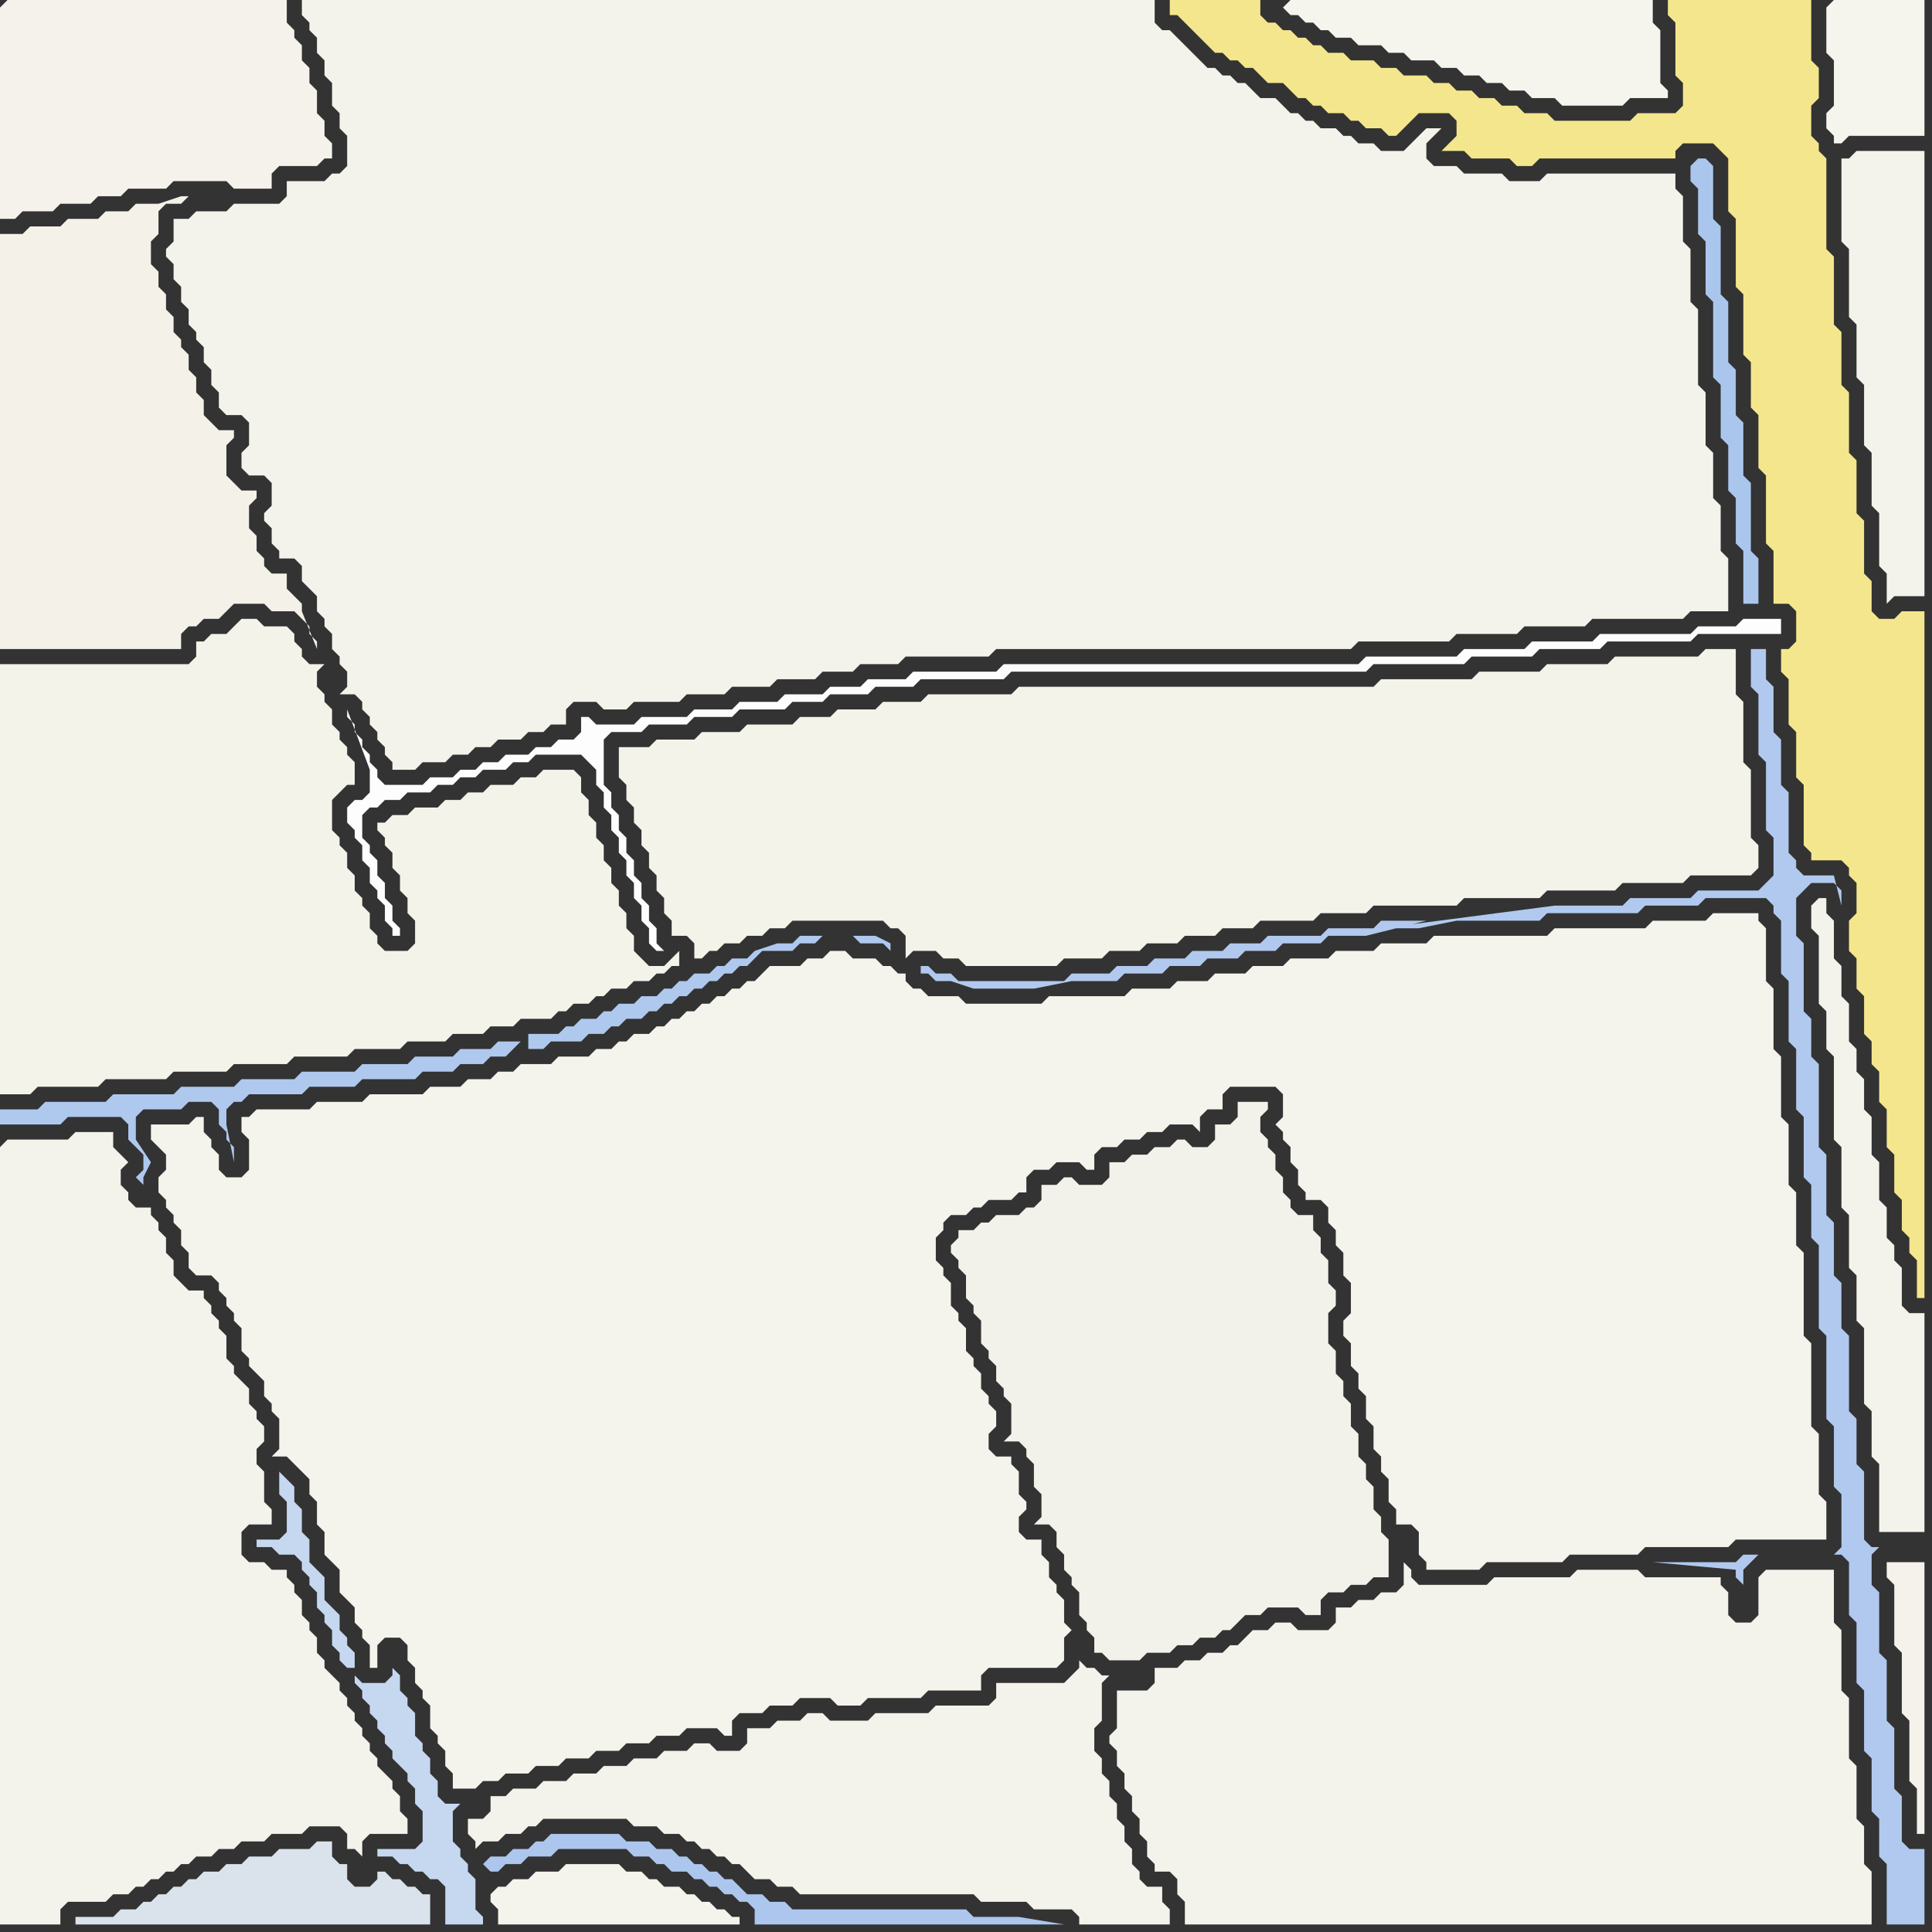 <svg width="256" height="256" xmlns="http://www.w3.org/2000/svg"><rect width="100%" height="100%" fill="#333333" stroke="none"/><script> 
var tempColor;
function hoverPath(evt){
obj = evt.target;
tempColor = obj.getAttribute("fill");
obj.setAttribute("fill","red");
//alert(tempColor);
//obj.setAttribute("stroke","red");}
function recoverPath(evt){
obj = evt.target;
obj.setAttribute("fill", tempColor);
//obj.setAttribute("stroke", tempColor);
}</script><path onmouseover="hoverPath(evt)" onmouseout="recoverPath(evt)" fill="rgb(243,242,235)" d="M  0,152l 0,103 8,0 0,-2 1,-1 5,0 1,-1 2,0 1,-1 1,0 1,-1 1,0 1,-1 1,0 1,-1 1,0 1,-1 2,0 1,-1 2,0 1,-1 3,0 1,-1 4,0 1,-1 4,0 1,1 0,2 1,0 1,1 0,-2 1,-1 5,0 0,-2 -1,-1 0,-2 -1,-1 0,-1 -1,-1 -1,-1 0,-1 -1,-1 0,-1 -1,-1 0,-1 -1,-1 0,-1 -1,-1 0,-1 -1,-1 0,-1 -1,-1 -1,-1 0,-1 -1,-1 0,-2 -1,-1 0,-1 -1,-1 0,-2 -1,-1 0,-1 -1,-1 0,-1 -2,0 -1,-1 -2,0 -1,-1 0,-3 1,-1 3,0 0,-2 -1,-1 0,-4 -1,-1 0,-2 1,-1 0,-2 -1,-1 0,-1 -1,-1 0,-2 -1,-1 -1,-1 0,-1 -1,-1 0,-3 -1,-1 0,-1 -1,-1 0,-1 -1,-1 0,-1 -2,0 -1,-1 -1,-1 0,-2 -1,-1 0,-2 -1,-1 0,-1 -1,-1 0,-1 -2,0 -1,-1 0,-1 -1,-1 0,-2 1,-1 -1,-1 0,0 -1,-1 0,-2 -5,0 -1,1 -8,0 -1,1Z"/>
<path onmouseover="hoverPath(evt)" onmouseout="recoverPath(evt)" fill="rgb(244,243,236)" d="M  33,148l -1,0 0,2 1,1 0,4 -1,1 -2,0 -1,-1 0,-2 -1,-1 0,-1 -1,-1 0,-2 -1,0 -1,1 -5,0 0,2 1,1 0,0 1,1 0,2 -1,1 0,2 1,1 0,1 1,1 0,1 1,1 0,2 1,1 0,2 1,1 2,0 1,1 0,1 1,1 0,1 1,1 0,1 1,1 0,3 1,1 0,1 1,1 1,1 0,2 1,1 0,1 1,1 0,4 -1,1 2,0 1,1 1,1 1,1 0,2 1,1 0,3 1,1 0,3 1,1 1,1 0,3 1,1 1,1 0,2 1,1 0,1 1,1 0,3 1,0 0,-3 1,-1 2,0 1,1 0,2 1,1 0,2 1,1 0,1 1,1 0,3 1,1 0,1 1,1 0,2 1,1 0,2 3,0 1,-1 2,0 1,-1 3,0 1,-1 3,0 1,-1 3,0 1,-1 3,0 1,-1 3,0 1,-1 3,0 1,-1 4,0 1,1 1,0 0,-2 1,-1 3,0 1,-1 3,0 1,-1 4,0 1,1 3,0 1,-1 7,0 1,-1 7,0 0,-2 1,-1 9,0 1,-1 0,-3 1,-1 -1,-1 0,-3 -1,-1 0,-1 -1,-1 0,-2 -1,-1 0,-2 -2,0 -1,-1 0,-2 1,-1 0,-1 -1,-1 0,-3 -1,-1 0,-1 -2,0 -1,-1 0,-2 1,-1 0,-2 -1,-1 0,-1 -1,-1 0,-2 -1,-1 0,-1 -1,-1 0,-3 -1,-1 0,-1 -1,-1 0,-3 -1,-1 0,-1 -1,-1 0,-3 1,-1 0,-1 1,-1 2,0 1,-1 1,0 1,-1 3,0 1,-1 1,0 0,-2 1,-1 2,0 1,-1 3,0 1,1 1,0 0,-2 1,-1 2,0 1,-1 2,0 1,-1 2,0 1,-1 3,0 1,1 0,-2 1,-1 2,0 0,-2 1,-1 6,0 1,1 0,3 -1,1 1,1 0,1 1,1 0,2 1,1 0,2 1,1 0,1 2,0 1,1 0,2 1,1 0,2 1,1 0,3 1,1 0,4 -1,1 0,2 1,1 0,3 1,1 0,2 1,1 0,3 1,1 0,3 1,1 0,2 1,1 0,3 1,1 0,2 2,0 1,1 0,3 1,1 0,1 7,0 1,-1 10,0 1,-1 9,0 1,-1 11,0 1,-1 12,0 0,-5 -1,-1 0,-8 -1,-1 0,-11 -1,-1 0,-11 -1,-1 0,-7 -1,-1 0,-8 -1,-1 0,-8 -1,-1 0,-8 -1,-1 0,-7 -1,-1 0,-1 -6,0 -1,1 -7,0 -1,1 -12,0 -1,1 -15,0 -1,1 -6,0 -1,1 -5,0 -1,1 -5,0 -1,1 -4,0 -1,1 -4,0 -1,1 -4,0 -1,1 -5,0 -1,1 -10,0 -1,1 -10,0 -1,-1 -4,0 -1,-1 -1,0 -1,-1 0,-1 -1,0 -1,-1 -1,0 -1,-1 -3,0 -1,-1 -2,0 -1,1 -2,0 -1,1 -4,0 -1,1 -1,1 -1,0 -1,1 -1,0 -1,1 -1,0 -1,1 -1,0 -1,1 -1,0 -1,1 -1,0 -1,1 -1,0 -1,1 -2,0 -1,1 -1,0 -1,1 -2,0 -1,1 -4,0 -1,1 -4,0 -1,1 -2,0 -1,1 -3,0 -1,1 -4,0 -1,1 -7,0 -1,1 -6,0 -1,1 -7,0 -1,1Z"/>
<path onmouseover="hoverPath(evt)" onmouseout="recoverPath(evt)" fill="rgb(243,242,235)" d="M  75,241l 8,0 1,1 3,0 1,1 2,0 1,1 1,0 1,1 1,0 1,1 1,0 1,1 1,0 1,1 1,1 2,0 1,1 2,0 1,1 23,0 1,1 6,0 1,1 5,0 1,1 0,1 12,0 0,-2 -1,-1 0,-2 -2,0 -1,-1 0,-1 -1,-1 0,-2 -1,-1 0,-2 -1,-1 0,-2 -1,-1 0,-2 -1,-1 0,-2 -1,-1 0,-3 1,-1 0,-5 1,-1 -1,0 -1,-1 -1,0 -1,-1 0,1 -1,1 -1,1 -9,0 0,2 -1,1 -7,0 -1,1 -7,0 -1,1 -5,0 -1,-1 -2,0 -1,1 -3,0 -1,1 -3,0 0,2 -1,1 -3,0 -1,-1 -2,0 -1,1 -3,0 -1,1 -3,0 -1,1 -3,0 -1,1 -3,0 -1,1 -3,0 -1,1 -3,0 -1,1 -2,0 0,2 -1,1 -2,0 0,2 1,1 0,1 1,-1 2,0 1,-1 2,0 1,-1 1,0 1,-1Z"/>
<path onmouseover="hoverPath(evt)" onmouseout="recoverPath(evt)" fill="rgb(243,242,234)" d="M  129,163l -2,0 0,1 -1,1 0,1 1,1 0,1 1,1 0,3 1,1 0,1 1,1 0,3 1,1 0,1 1,1 0,2 1,1 0,1 1,1 0,4 -1,1 2,0 1,1 0,1 1,1 0,3 1,1 0,3 -1,1 2,0 1,1 0,2 1,1 0,2 1,1 0,1 1,1 0,3 1,1 0,1 1,1 0,2 1,0 1,1 4,0 1,-1 3,0 1,-1 2,0 1,-1 2,0 1,-1 1,0 1,-1 1,-1 2,0 1,-1 4,0 1,1 2,0 0,-2 1,-1 2,0 1,-1 2,0 1,-1 2,0 0,-5 -1,-1 0,-2 -1,-1 0,-3 -1,-1 0,-2 -1,-1 0,-3 -1,-1 0,-3 -1,-1 0,-2 -1,-1 0,-3 -1,-1 0,-4 1,-1 0,-2 -1,-1 0,-3 -1,-1 0,-2 -1,-1 0,-2 -2,0 -1,-1 0,-1 -1,-1 0,-2 -1,-1 0,-2 -1,-1 0,-1 -1,-1 0,-2 1,-1 0,-1 -4,0 0,2 -1,1 -2,0 0,2 -1,1 -2,0 -1,-1 -1,0 -1,1 -2,0 -1,1 -2,0 -1,1 -2,0 0,2 -1,1 -3,0 -1,-1 -1,0 -1,1 -2,0 0,2 -1,1 -1,0 -1,1 -3,0 -1,1 -1,0 -1,1Z"/>
<path onmouseover="hoverPath(evt)" onmouseout="recoverPath(evt)" fill="rgb(244,243,235)" d="M  240,120l 0,3 1,1 0,9 1,1 0,5 1,1 0,11 1,1 0,8 1,1 0,7 1,1 0,6 1,1 0,10 1,1 0,6 1,1 0,9 6,0 0,-29 -2,0 -1,-1 0,-5 -1,-1 0,-2 -1,-1 0,-4 -1,-1 0,-5 -1,-1 0,-5 -1,-1 0,-4 -1,-1 0,-3 -1,-1 0,-5 -1,-1 0,-4 -1,-1 0,-5 -1,-1 0,-2 -1,0 -1,1Z"/>
<path onmouseover="hoverPath(evt)" onmouseout="recoverPath(evt)" fill="rgb(244,242,234)" d="M  0,1l 0,28 2,0 1,-1 4,0 1,-1 4,0 1,-1 3,0 1,-1 5,0 1,-1 7,0 1,1 5,0 0,-2 1,-1 5,0 1,-1 1,0 0,-2 -1,-1 0,-2 -1,-1 0,-3 -1,-1 0,-2 -1,-1 0,-2 -1,-1 0,-1 -1,-1 0,-3 -37,0 -1,1Z"/>
<path onmouseover="hoverPath(evt)" onmouseout="recoverPath(evt)" fill="rgb(244,243,234)" d="M  82,101l 0,2 1,1 0,2 1,1 0,2 1,1 0,2 1,1 0,2 1,1 0,2 1,1 0,2 1,1 0,2 2,0 1,1 0,2 1,0 1,-1 1,0 1,-1 2,0 1,-1 2,0 1,-1 2,0 1,-1 12,0 1,1 1,0 1,1 0,3 1,-1 3,0 1,1 2,0 1,1 12,0 1,-1 5,0 1,-1 4,0 1,-1 4,0 1,-1 4,0 1,-1 4,0 1,-1 7,0 1,-1 6,0 1,-1 11,0 1,-1 10,0 1,-1 9,0 1,-1 8,0 1,-1 8,0 1,-1 0,-3 -1,-1 0,-9 -1,-1 0,-8 -1,-1 0,-6 -4,0 -1,1 -11,0 -1,1 -8,0 -1,1 -8,0 -1,1 -12,0 -1,1 -47,0 -1,1 -11,0 -1,1 -5,0 -1,1 -5,0 -1,1 -4,0 -1,1 -6,0 -1,1 -5,0 -1,1 -5,0 -1,1 -4,0Z"/>
<path onmouseover="hoverPath(evt)" onmouseout="recoverPath(evt)" fill="rgb(245,244,237)" d="M  170,1l 0,0 1,1 1,0 1,1 1,0 1,1 1,0 1,1 2,0 1,1 3,0 1,1 2,0 1,1 3,0 1,1 2,0 1,1 2,0 1,1 2,0 1,1 2,0 1,1 3,0 1,1 8,0 1,-1 5,0 0,-1 -1,-1 0,-7 -1,-1 0,-3 -48,0 -1,1 -1,-1 0,0 1,1Z"/>
<path onmouseover="hoverPath(evt)" onmouseout="recoverPath(evt)" fill="rgb(244,230,140)" d="M  230,0l -9,0 0,2 1,1 0,7 1,1 0,3 -1,1 -5,0 -1,1 -10,0 -1,-1 -3,0 -1,-1 -2,0 -1,-1 -2,0 -1,-1 -2,0 -1,-1 -2,0 -1,-1 -3,0 -1,-1 -2,0 -1,-1 -3,0 -1,-1 -2,0 -1,-1 -1,0 -1,-1 -1,0 -1,-1 -1,0 -1,-1 -1,0 -1,-1 0,-2 -12,0 0,2 1,0 1,1 1,1 1,1 1,1 1,1 1,0 1,1 1,0 1,1 1,0 1,1 1,1 2,0 1,1 1,1 1,0 1,1 1,0 1,1 2,0 1,1 1,0 1,1 2,0 1,1 1,0 1,-1 0,0 1,-1 1,-1 4,0 1,1 0,2 -1,1 -1,1 3,0 1,1 5,0 1,1 2,0 1,-1 18,0 0,-1 1,-1 4,0 1,1 1,1 0,7 1,1 0,9 1,1 0,8 1,1 0,6 1,1 0,7 1,1 0,9 1,1 0,7 2,0 1,1 0,4 -1,1 -1,0 0,3 1,1 0,6 1,1 0,6 1,1 0,8 1,1 0,1 4,0 1,1 0,1 1,1 0,4 -1,1 0,4 1,1 0,4 1,1 0,5 1,1 0,3 1,1 0,4 1,1 0,5 1,1 0,5 1,1 0,4 1,1 0,2 1,1 0,5 1,0 0,-91 -3,0 -1,1 -2,0 -1,-1 0,-4 -1,-1 0,-7 -1,-1 0,-7 -1,-1 0,-8 -1,-1 0,-7 -1,-1 0,-9 -1,-1 0,-12 -1,-1 0,-1 -1,-1 0,-4 1,-1 0,-4 -1,-1 0,-8Z"/>
<path onmouseover="hoverPath(evt)" onmouseout="recoverPath(evt)" fill="rgb(245,245,238)" d="M  242,1l 0,6 1,1 0,6 -1,1 0,2 1,1 0,1 1,0 1,-1 10,0 0,-18 -12,0 -1,1Z"/>
<path onmouseover="hoverPath(evt)" onmouseout="recoverPath(evt)" fill="rgb(244,243,234)" d="M  0,90l 0,55 4,0 1,-1 8,0 1,-1 8,0 1,-1 7,0 1,-1 7,0 1,-1 7,0 1,-1 6,0 1,-1 5,0 1,-1 4,0 1,-1 3,0 1,-1 4,0 1,-1 1,0 1,-1 2,0 1,-1 1,0 1,-1 2,0 1,-1 2,0 1,-1 1,0 1,-1 1,0 0,-2 -2,2 -2,0 -1,-1 -1,-1 0,-2 -1,-1 0,-2 -1,-1 0,-2 -1,-1 0,-2 -1,-1 0,-2 -1,-1 0,-2 -1,-1 0,-2 -1,-1 0,-2 -1,-1 -4,0 -1,1 -2,0 -1,1 -3,0 -1,1 -2,0 -1,1 -2,0 -1,1 -3,0 -1,1 -2,0 -1,1 -1,0 0,1 1,1 0,1 1,1 0,2 1,1 0,2 1,1 0,2 1,1 0,3 -1,1 -3,0 -1,-1 0,-1 -1,-1 0,-2 -1,-1 0,-1 -1,-1 0,-2 -1,-1 0,-2 -1,-1 0,-1 -1,-1 0,-4 1,-1 1,-1 1,0 0,-3 -1,-1 0,-1 -1,-1 0,-1 -1,-1 0,-2 -1,-1 0,-1 -1,-1 0,-2 1,-1 -2,0 -1,-1 0,-1 -1,-1 0,-1 -1,-1 -3,0 -1,-1 -2,0 -1,1 0,0 -1,1 -2,0 -1,1 -1,0 0,2 -1,1 -25,0Z"/>
<path onmouseover="hoverPath(evt)" onmouseout="recoverPath(evt)" fill="rgb(243,241,232)" d="M  5,30l -1,0 -1,1 -3,0 0,55 24,0 0,-2 1,-1 1,0 1,-1 2,0 1,-1 1,-1 4,0 1,1 3,0 1,1 1,1 0,1 1,1 0,1 -2,-5 0,-1 -1,-1 0,0 -1,-1 0,-2 -2,0 -1,-1 0,-1 -1,-1 0,-2 -1,-1 0,-3 1,-1 0,-1 -2,0 -1,-1 -1,-1 0,-4 1,-1 0,-1 -2,0 -1,-1 -1,-1 0,-2 -1,-1 0,-2 -1,-1 0,-2 -1,-1 0,-1 -1,-1 0,-2 -1,-1 0,-2 -1,-1 0,-2 -1,-1 0,-3 1,-1 0,-3 1,-1 2,0 1,-1 -1,0 -3,1 -3,0 -1,1 -3,0 -1,1 -4,0 -1,1Z"/>
<path onmouseover="hoverPath(evt)" onmouseout="recoverPath(evt)" fill="rgb(244,243,235)" d="M  25,29l -2,0 0,3 -1,1 0,1 1,1 0,2 1,1 0,2 1,1 0,2 1,1 0,1 1,1 0,2 1,1 0,2 1,1 0,2 1,1 2,0 1,1 0,3 -1,1 0,2 1,1 2,0 1,1 0,3 -1,1 0,1 1,1 0,2 1,1 0,1 2,0 1,1 0,2 1,1 1,1 0,2 1,1 0,1 1,1 0,2 1,1 0,1 1,1 0,2 -1,1 2,0 1,1 0,1 1,1 0,1 1,1 0,1 1,1 0,1 1,1 0,1 3,0 1,-1 3,0 1,-1 2,0 1,-1 2,0 1,-1 3,0 1,-1 2,0 1,-1 2,0 0,-2 1,-1 3,0 1,1 3,0 1,-1 6,0 1,-1 5,0 1,-1 5,0 1,-1 5,0 1,-1 4,0 1,-1 5,0 1,-1 11,0 1,-1 47,0 1,-1 12,0 1,-1 8,0 1,-1 8,0 1,-1 12,0 1,-1 5,0 0,-7 -1,-1 0,-6 -1,-1 0,-6 -1,-1 0,-7 -1,-1 0,-10 -1,-1 0,-7 -1,-1 0,-6 -1,-1 0,-2 -17,0 -1,1 -4,0 -1,-1 -5,0 -1,-1 -3,0 -1,-1 0,-2 1,-1 1,-1 -2,0 -1,1 -1,1 -1,1 -3,0 -1,-1 -2,0 -1,-1 -1,0 -1,-1 -2,0 -1,-1 -1,0 -1,-1 -1,0 -1,-1 -1,-1 -2,0 -1,-1 -1,-1 -1,0 -1,-1 -1,0 -1,-1 -1,0 -1,-1 -1,-1 -1,-1 -1,-1 -1,-1 -1,0 -1,-1 0,-3 -113,0 0,2 1,1 0,1 1,1 0,2 1,1 0,2 1,1 0,3 1,1 0,2 1,1 0,4 -1,1 -1,0 -1,1 -5,0 0,2 -1,1 -6,0 -1,1 -4,0 -1,1Z"/>
<path onmouseover="hoverPath(evt)" onmouseout="recoverPath(evt)" fill="rgb(218,227,235)" d="M  52,249l 0,0 -1,-1 -1,0 0,1 -1,1 -2,0 -1,-1 0,-2 -1,0 -1,-1 0,-2 -2,0 -1,1 -4,0 -1,1 -3,0 -1,1 -2,0 -1,1 -2,0 -1,1 -1,0 -1,1 -1,0 -1,1 -1,0 -1,1 -1,0 -1,1 -2,0 -1,1 -5,0 0,1 47,0 0,-4 -1,0 -1,-1 -1,0 -1,-1Z"/>
<path onmouseover="hoverPath(evt)" onmouseout="recoverPath(evt)" fill="rgb(172,198,238)" d="M  67,246l -2,0 -1,1 1,1 1,0 1,-1 2,0 1,-1 3,0 1,-1 9,0 1,1 2,0 1,1 1,0 1,1 2,0 1,1 1,0 1,1 1,0 1,1 1,0 1,1 1,0 1,1 0,2 41,0 -6,-1 -6,0 -1,-1 -23,0 -1,-1 -2,0 -1,-1 -2,0 -1,-1 -1,-1 -1,0 -1,-1 -1,0 -1,-1 -1,0 -1,-1 -1,0 -1,-1 -2,0 -1,-1 -3,0 -1,-1 -9,0 -1,1 -1,0 -1,1 -2,0 -1,1Z"/>
<path onmouseover="hoverPath(evt)" onmouseout="recoverPath(evt)" fill="rgb(175,200,238)" d="M  69,138l -3,0 -1,1 -4,0 -1,1 -5,0 -1,1 -6,0 -1,1 -7,0 -1,1 -7,0 -1,1 -7,0 -1,1 -8,0 -1,1 -8,0 -1,1 -5,0 0,2 8,0 1,-1 7,0 1,1 0,2 1,1 1,1 0,2 -1,1 1,1 0,-1 1,-2 0,0 -2,-3 0,-3 1,-1 5,0 1,-1 3,0 1,1 0,2 1,1 0,1 1,1 0,2 -1,-5 0,-2 1,-1 1,0 1,-1 7,0 1,-1 6,0 1,-1 7,0 1,-1 4,0 1,-1 3,0 1,-1 2,0 1,-1 1,-1 1,1 2,0 1,-1 4,0 1,-1 2,0 1,-1 1,0 1,-1 2,0 1,-1 1,0 1,-1 1,0 1,-1 1,0 1,-1 1,0 1,-1 1,0 1,-1 1,0 1,-1 1,0 1,-1 1,-1 4,0 1,-1 2,0 1,-1 4,0 1,1 3,0 1,1 0,-1 -2,-1 -10,0 -1,1 -2,0 -3,1 -1,1 -2,0 -1,1 -1,0 -1,1 -2,0 -1,1 -1,0 -1,1 -1,0 -1,1 -2,0 -1,1 -2,0 -1,1 -1,0 -1,1 -2,0 -1,1 -1,0 -1,1 -4,0 0,2 -1,-1Z"/>
<path onmouseover="hoverPath(evt)" onmouseout="recoverPath(evt)" fill="rgb(244,243,235)" d="M  148,226l 0,3 -1,1 0,1 1,1 0,2 1,1 0,2 1,1 0,2 1,1 0,2 1,1 0,2 1,1 0,1 2,0 1,1 0,2 1,1 0,3 91,0 0,-7 -1,-1 0,-5 -1,-1 0,-7 -1,-1 0,-8 -1,-1 0,-8 -1,-1 0,-7 -9,0 -1,1 0,5 -1,1 -2,0 -1,-1 0,-3 -1,-1 0,-1 -10,0 -1,-1 -8,0 -1,1 -10,0 -1,1 -9,0 -1,-1 0,-1 -1,-1 0,3 -1,1 -2,0 -1,1 -2,0 -1,1 -2,0 0,2 -1,1 -4,0 -1,-1 -2,0 -1,1 -2,0 -2,2 -1,0 -1,1 -2,0 -1,1 -2,0 -1,1 -3,0 0,2 -1,1 -4,0Z"/>
<path onmouseover="hoverPath(evt)" onmouseout="recoverPath(evt)" fill="rgb(177,201,238)" d="M  189,122l -6,0 -1,1 -6,0 -1,1 -7,0 -1,1 -4,0 -1,1 -4,0 -1,1 -4,0 -1,1 -4,0 -1,1 -5,0 -1,1 -14,0 -1,-1 -2,0 -1,-1 -1,0 0,1 1,0 1,1 2,0 3,1 8,0 5,-1 6,0 1,-1 5,0 1,-1 4,0 1,-1 4,0 1,-1 4,0 1,-1 5,0 1,-1 5,0 8,-2 -6,1 5,0 5,-1 11,0 1,-1 12,0 1,-1 7,0 1,-1 8,0 1,1 0,1 1,1 0,7 1,1 0,8 1,1 0,8 1,1 0,8 1,1 0,7 1,1 0,11 1,1 0,11 1,1 0,8 1,1 0,7 -1,1 1,0 1,1 0,7 1,1 0,8 1,1 0,8 1,1 0,7 1,1 0,5 1,1 0,8 5,0 0,-10 -2,0 -1,-1 0,-6 -1,-1 0,-8 -1,-1 0,-8 -1,-1 0,-8 -1,-1 0,-4 1,-1 -1,0 -1,-1 0,-9 -1,-1 0,-6 -1,-1 0,-10 -1,-1 0,-6 -1,-1 0,-7 -1,-1 0,-8 -1,-1 0,-11 -1,-1 0,-5 -1,-1 0,-9 -1,-1 0,-5 1,-1 1,-1 3,0 1,1 0,2 -1,-4 -4,0 -1,-1 0,-1 -1,-1 0,-8 -1,-1 0,-6 -1,-1 0,-6 -1,-1 0,-4 -2,0 0,5 1,1 0,8 1,1 0,9 1,1 0,5 -1,1 -1,1 -8,0 -1,1 -8,0 -1,1 -9,0 -23,3 6,-1 15,-1 0,0 -15,1 44,84 -2,0 -1,1 -11,0 11,1 0,1 1,1 0,-2 1,-1 1,-1 -44,-84Z"/>
<path onmouseover="hoverPath(evt)" onmouseout="recoverPath(evt)" fill="rgb(171,198,237)" d="M  224,22l 0,2 1,1 0,6 1,1 0,7 1,1 0,10 1,1 0,7 1,1 0,6 1,1 0,6 1,1 0,7 2,0 0,-6 -1,-1 0,-9 -1,-1 0,-7 -1,-1 0,-6 -1,-1 0,-8 -1,-1 0,-9 -1,-1 0,-7 -1,-1 -1,0 -1,1Z"/>
<path onmouseover="hoverPath(evt)" onmouseout="recoverPath(evt)" fill="rgb(253,253,253)" d="M  46,107l 0,2 1,1 0,1 1,1 0,2 1,1 0,2 1,1 0,1 1,1 0,2 1,1 0,1 1,0 0,-1 -1,-1 0,-2 -1,-1 0,-2 -1,-1 0,-2 -1,-1 0,-1 -1,-1 0,-3 1,-1 1,0 1,-1 2,0 1,-1 3,0 1,-1 2,0 1,-1 2,0 1,-1 3,0 1,-1 2,0 1,-1 6,0 1,1 1,1 0,2 1,1 0,2 1,1 0,2 1,1 0,2 1,1 0,2 1,1 0,2 1,1 0,2 1,1 0,2 1,1 1,0 -1,-1 0,-2 -1,-1 0,-2 -1,-1 0,-2 -1,-1 0,-2 -1,-1 0,-2 -1,-1 0,-2 -1,-1 0,-2 -1,-1 0,-6 1,-1 4,0 1,-1 5,0 1,-1 5,0 1,-1 6,0 1,-1 4,0 1,-1 5,0 1,-1 5,0 1,-1 11,0 1,-1 47,0 1,-1 12,0 1,-1 8,0 1,-1 8,0 1,-1 11,0 1,-1 11,0 0,-2 -5,0 -1,1 -5,0 -1,1 -12,0 -1,1 -8,0 -1,1 -8,0 -1,1 -12,0 -1,1 -47,0 -1,1 -11,0 -1,1 -5,0 -1,1 -4,0 -1,1 -5,0 -1,1 -5,0 -1,1 -5,0 -1,1 -6,0 -1,1 -5,0 -1,-1 -1,0 0,2 -1,1 -2,0 -1,1 -2,0 -1,1 -3,0 -1,1 -2,0 -1,1 -2,0 -1,1 -3,0 -1,1 -5,0 -1,-1 0,-1 -1,-1 0,-1 -1,-1 0,-1 -1,-1 0,-1 -1,-1 0,-1 3,8 0,3 -1,1 -1,0 -1,1Z"/>
<path onmouseover="hoverPath(evt)" onmouseout="recoverPath(evt)" fill="rgb(198,215,240)" d="M  55,239l 0,0 1,1 0,4 -1,1 -5,0 0,1 2,0 1,1 1,0 1,1 1,0 1,1 1,0 1,1 0,5 5,0 0,-1 -1,-1 0,-4 -1,-1 0,-1 -1,-1 0,-1 -1,-1 0,-4 1,-1 -2,0 -1,-1 0,-2 -1,-1 0,-2 -1,-1 0,-1 -1,-1 0,-3 -1,-1 0,-1 -1,-1 0,-2 -1,-1 0,1 -1,1 -3,0 -1,-1 0,1 1,1 0,1 1,1 0,1 1,1 0,1 1,1 0,1 1,1 0,1 1,1 1,1 0,1 1,1 0,2 -8,-18 0,-2 -1,-1 0,-1 -1,-1 0,-2 -1,-1 -1,-1 0,-3 -1,-1 -1,-1 0,-3 -1,-1 0,-3 -1,-1 0,-2 -1,-1 -1,-1 0,3 1,1 0,4 -1,1 -3,0 0,1 2,0 1,1 2,0 1,1 0,1 1,1 0,1 1,1 0,2 1,1 0,1 1,1 0,2 1,1 0,1 1,1 1,0 8,18Z"/>
<path onmouseover="hoverPath(evt)" onmouseout="recoverPath(evt)" fill="rgb(244,243,236)" d="M  65,251l 0,1 1,1 0,2 32,0 0,-1 -1,0 -1,-1 -1,0 -1,-1 -1,0 -1,-1 -1,0 -1,-1 -2,0 -1,-1 -1,0 -1,-1 -2,0 -1,-1 -7,0 -1,1 -3,0 -1,1 -2,0 -1,1 -1,0 -1,1Z"/>
<path onmouseover="hoverPath(evt)" onmouseout="recoverPath(evt)" fill="rgb(244,243,235)" d="M  244,23l 0,9 1,1 0,9 1,1 0,7 1,1 0,8 1,1 0,7 1,1 0,7 1,1 0,4 1,-1 4,0 0,-59 -9,0 -1,1 -1,0Z"/>
<path onmouseover="hoverPath(evt)" onmouseout="recoverPath(evt)" fill="rgb(244,242,235)" d="M  252,207l -2,0 0,2 1,1 0,8 1,1 0,8 1,1 0,8 1,1 0,6 1,0 0,-36Z"/>
</svg>